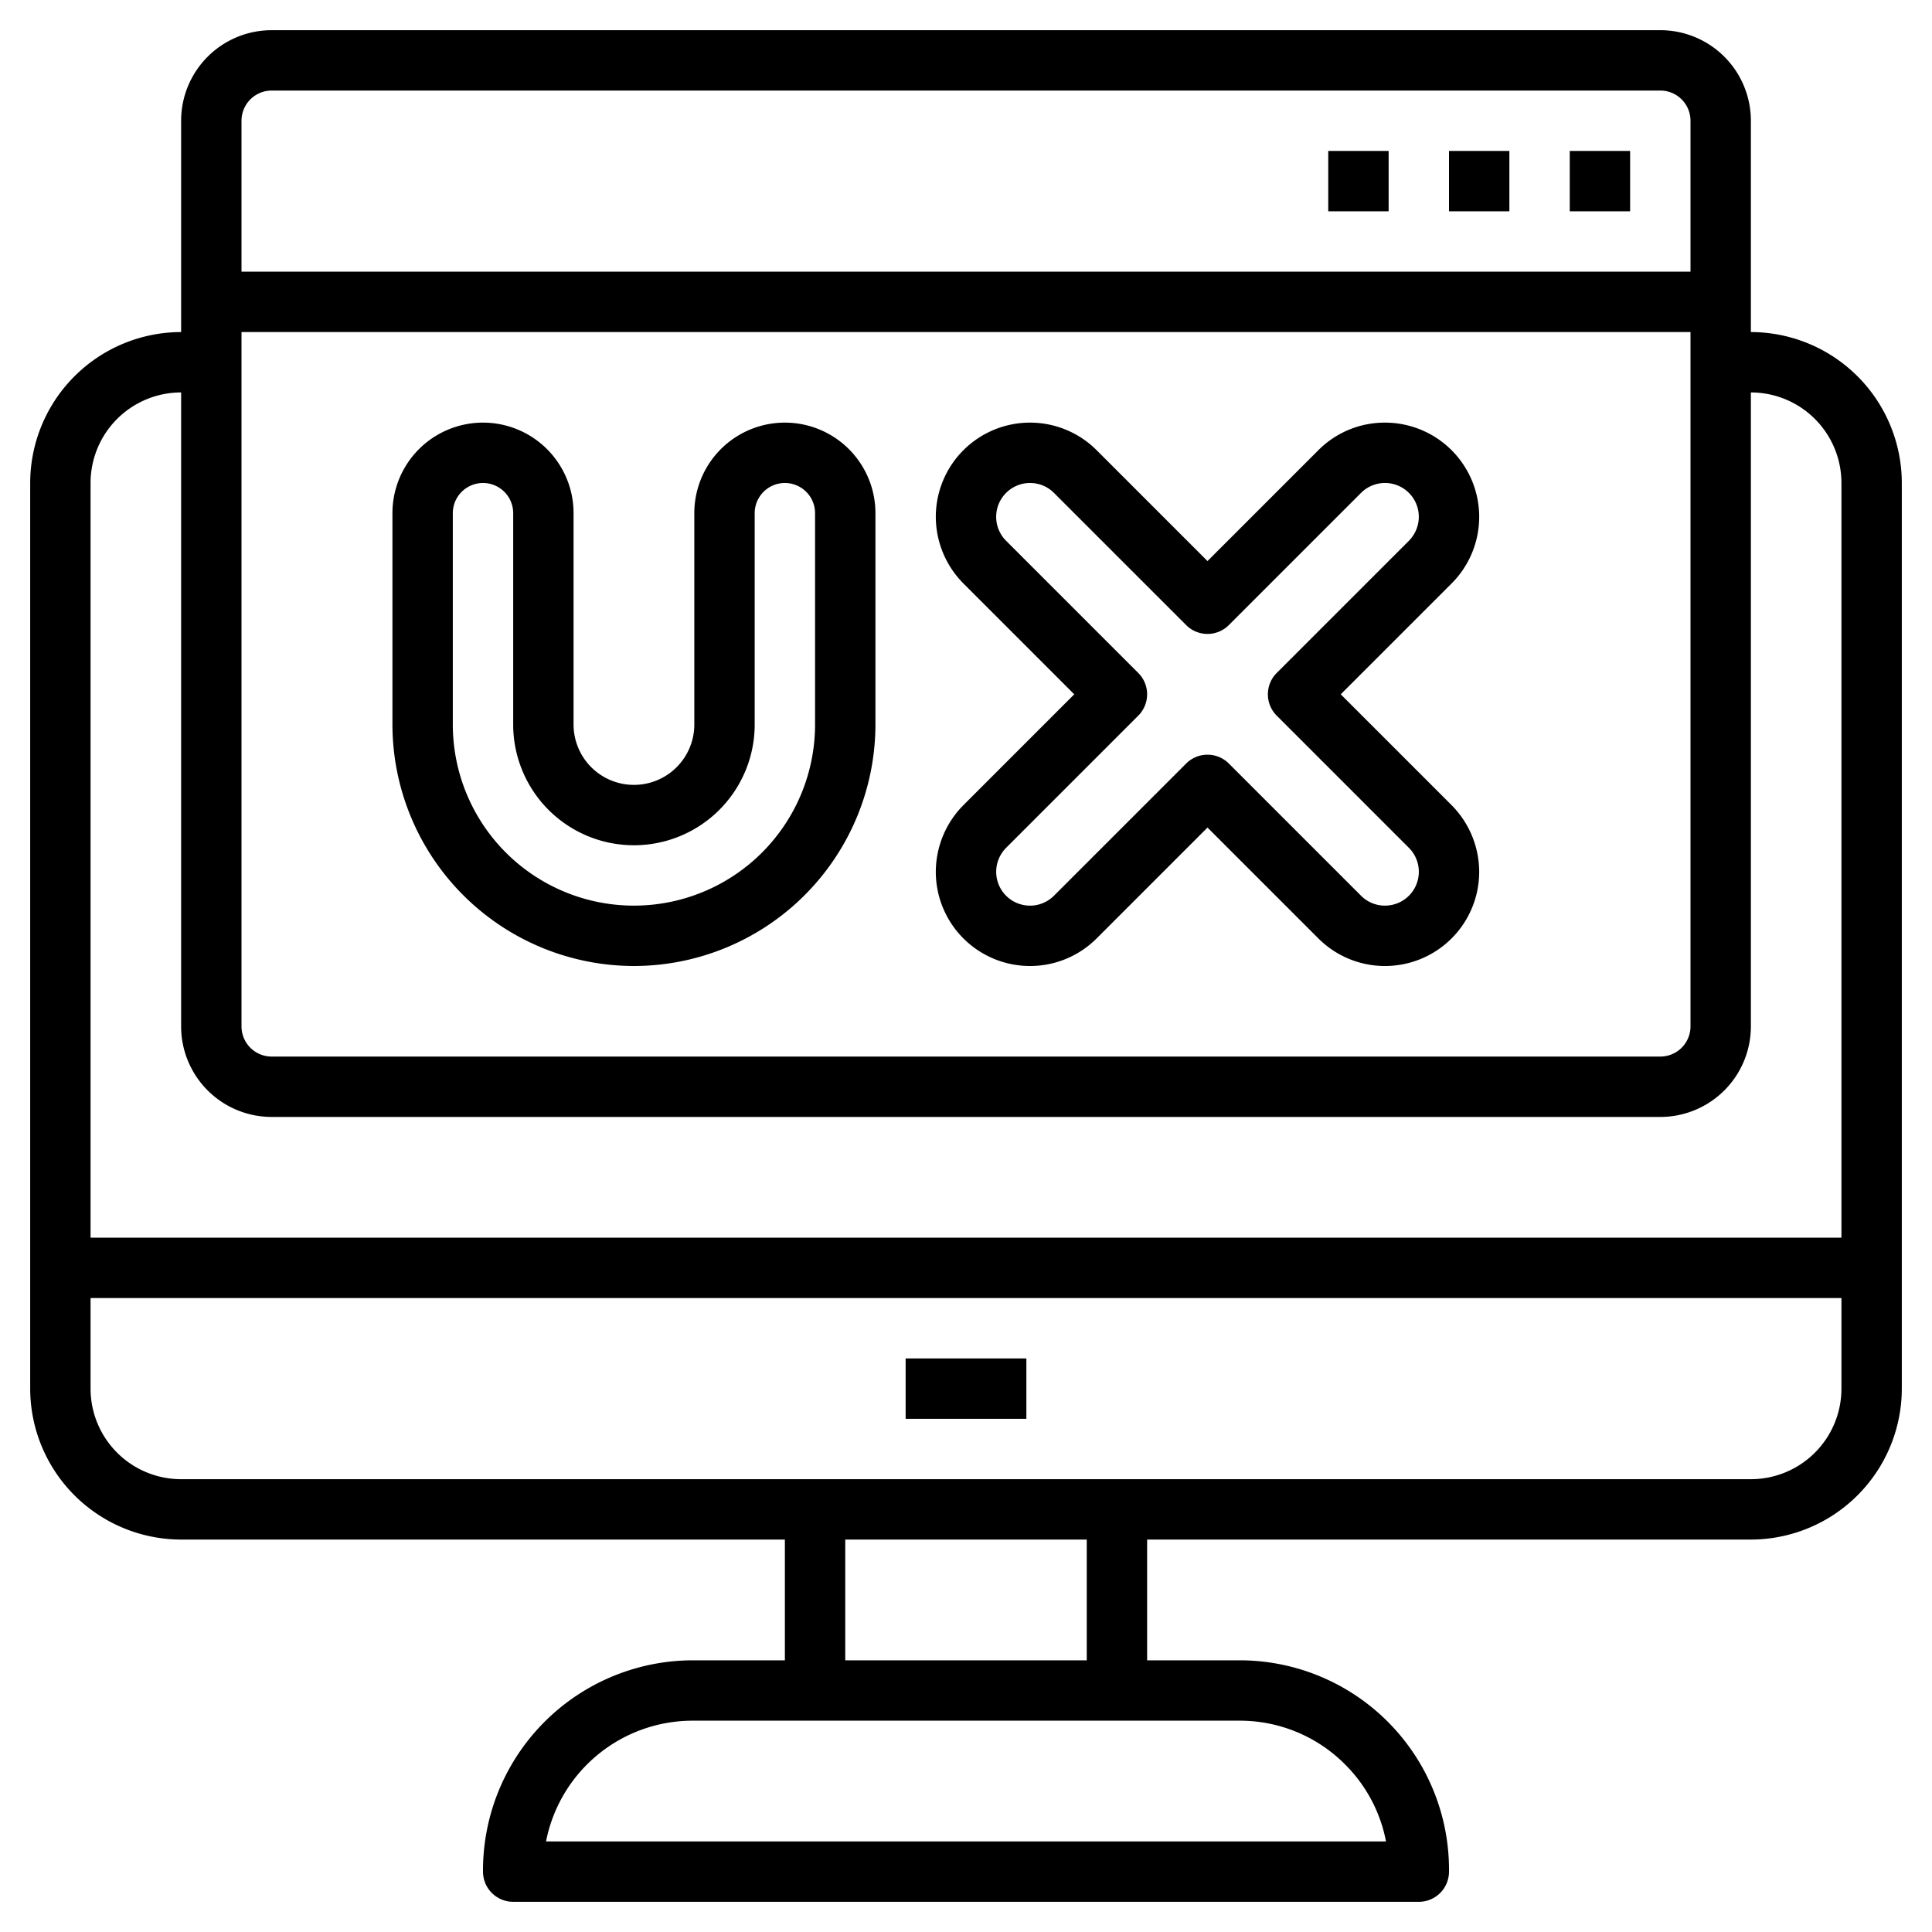<svg id="Layer_3" height="512" viewBox="0 0 64 64" width="512" xmlns="http://www.w3.org/2000/svg" data-name="Layer 3"><path d="m30 45h4v2h-4z"/><path d="m58 11v-7a3 3 0 0 0 -3-3h-46a3 3 0 0 0 -3 3v7a5.006 5.006 0 0 0 -5 5v30a5.006 5.006 0 0 0 5 5h20v4h-3.056a6.96 6.96 0 0 0 -6.944 7 1 1 0 0 0 1 1h30a1 1 0 0 0 1-.988 6.936 6.936 0 0 0 -6.944-7.012h-3.056v-4h20a5.006 5.006 0 0 0 5-5v-30a5.006 5.006 0 0 0 -5-5zm-50 0h48v23a1 1 0 0 1 -1 1h-46a1 1 0 0 1 -1-1zm1-8h46a1 1 0 0 1 1 1v5h-48v-5a1 1 0 0 1 1-1zm-3 10v21a3 3 0 0 0 3 3h46a3 3 0 0 0 3-3v-21a3 3 0 0 1 3 3v25h-58v-25a3 3 0 0 1 3-3zm38.578 45.47a4.894 4.894 0 0 1 1.335 2.53h-27.825a4.95 4.95 0 0 1 4.856-4h18.112a4.913 4.913 0 0 1 3.522 1.47zm-8.578-3.47h-8v-4h8zm22-6h-52a3 3 0 0 1 -3-3v-3h58v3a3 3 0 0 1 -3 3z"/><path d="m44 5h2v2h-2z"/><path d="m48 5h2v2h-2z"/><path d="m52 5h2v2h-2z"/><path d="m21 32a8.009 8.009 0 0 0 8-8v-7a3 3 0 0 0 -6 0v7a2 2 0 0 1 -4 0v-7a3 3 0 0 0 -6 0v7a8.009 8.009 0 0 0 8 8zm-6-15a1 1 0 0 1 2 0v7a4 4 0 0 0 8 0v-7a1 1 0 0 1 2 0v7a6 6 0 0 1 -12 0z"/><path d="m31 28.879a3.121 3.121 0 0 0 5.328 2.207l3.672-3.672 3.672 3.672a3.121 3.121 0 0 0 5.328-2.207 3.142 3.142 0 0 0 -.914-2.207l-3.672-3.672 3.672-3.672a3.121 3.121 0 0 0 -2.207-5.328 3.1 3.1 0 0 0 -2.207.914l-3.672 3.672-3.672-3.672a3.121 3.121 0 0 0 -5.328 2.207 3.142 3.142 0 0 0 .914 2.207l3.672 3.672-3.672 3.672a3.142 3.142 0 0 0 -.914 2.207zm2.328-.793 4.379-4.379a1 1 0 0 0 0-1.414l-4.379-4.379a1.121 1.121 0 0 1 .793-1.914 1.112 1.112 0 0 1 .793.328l4.379 4.379a1 1 0 0 0 1.414 0l4.379-4.379a1.121 1.121 0 0 1 1.914.793 1.133 1.133 0 0 1 -.328.793l-4.379 4.379a1 1 0 0 0 0 1.414l4.379 4.379a1.121 1.121 0 0 1 -.793 1.914 1.112 1.112 0 0 1 -.793-.328l-4.379-4.379a1 1 0 0 0 -1.414 0l-4.379 4.379a1.121 1.121 0 0 1 -1.914-.793 1.133 1.133 0 0 1 .328-.793z"/></svg>